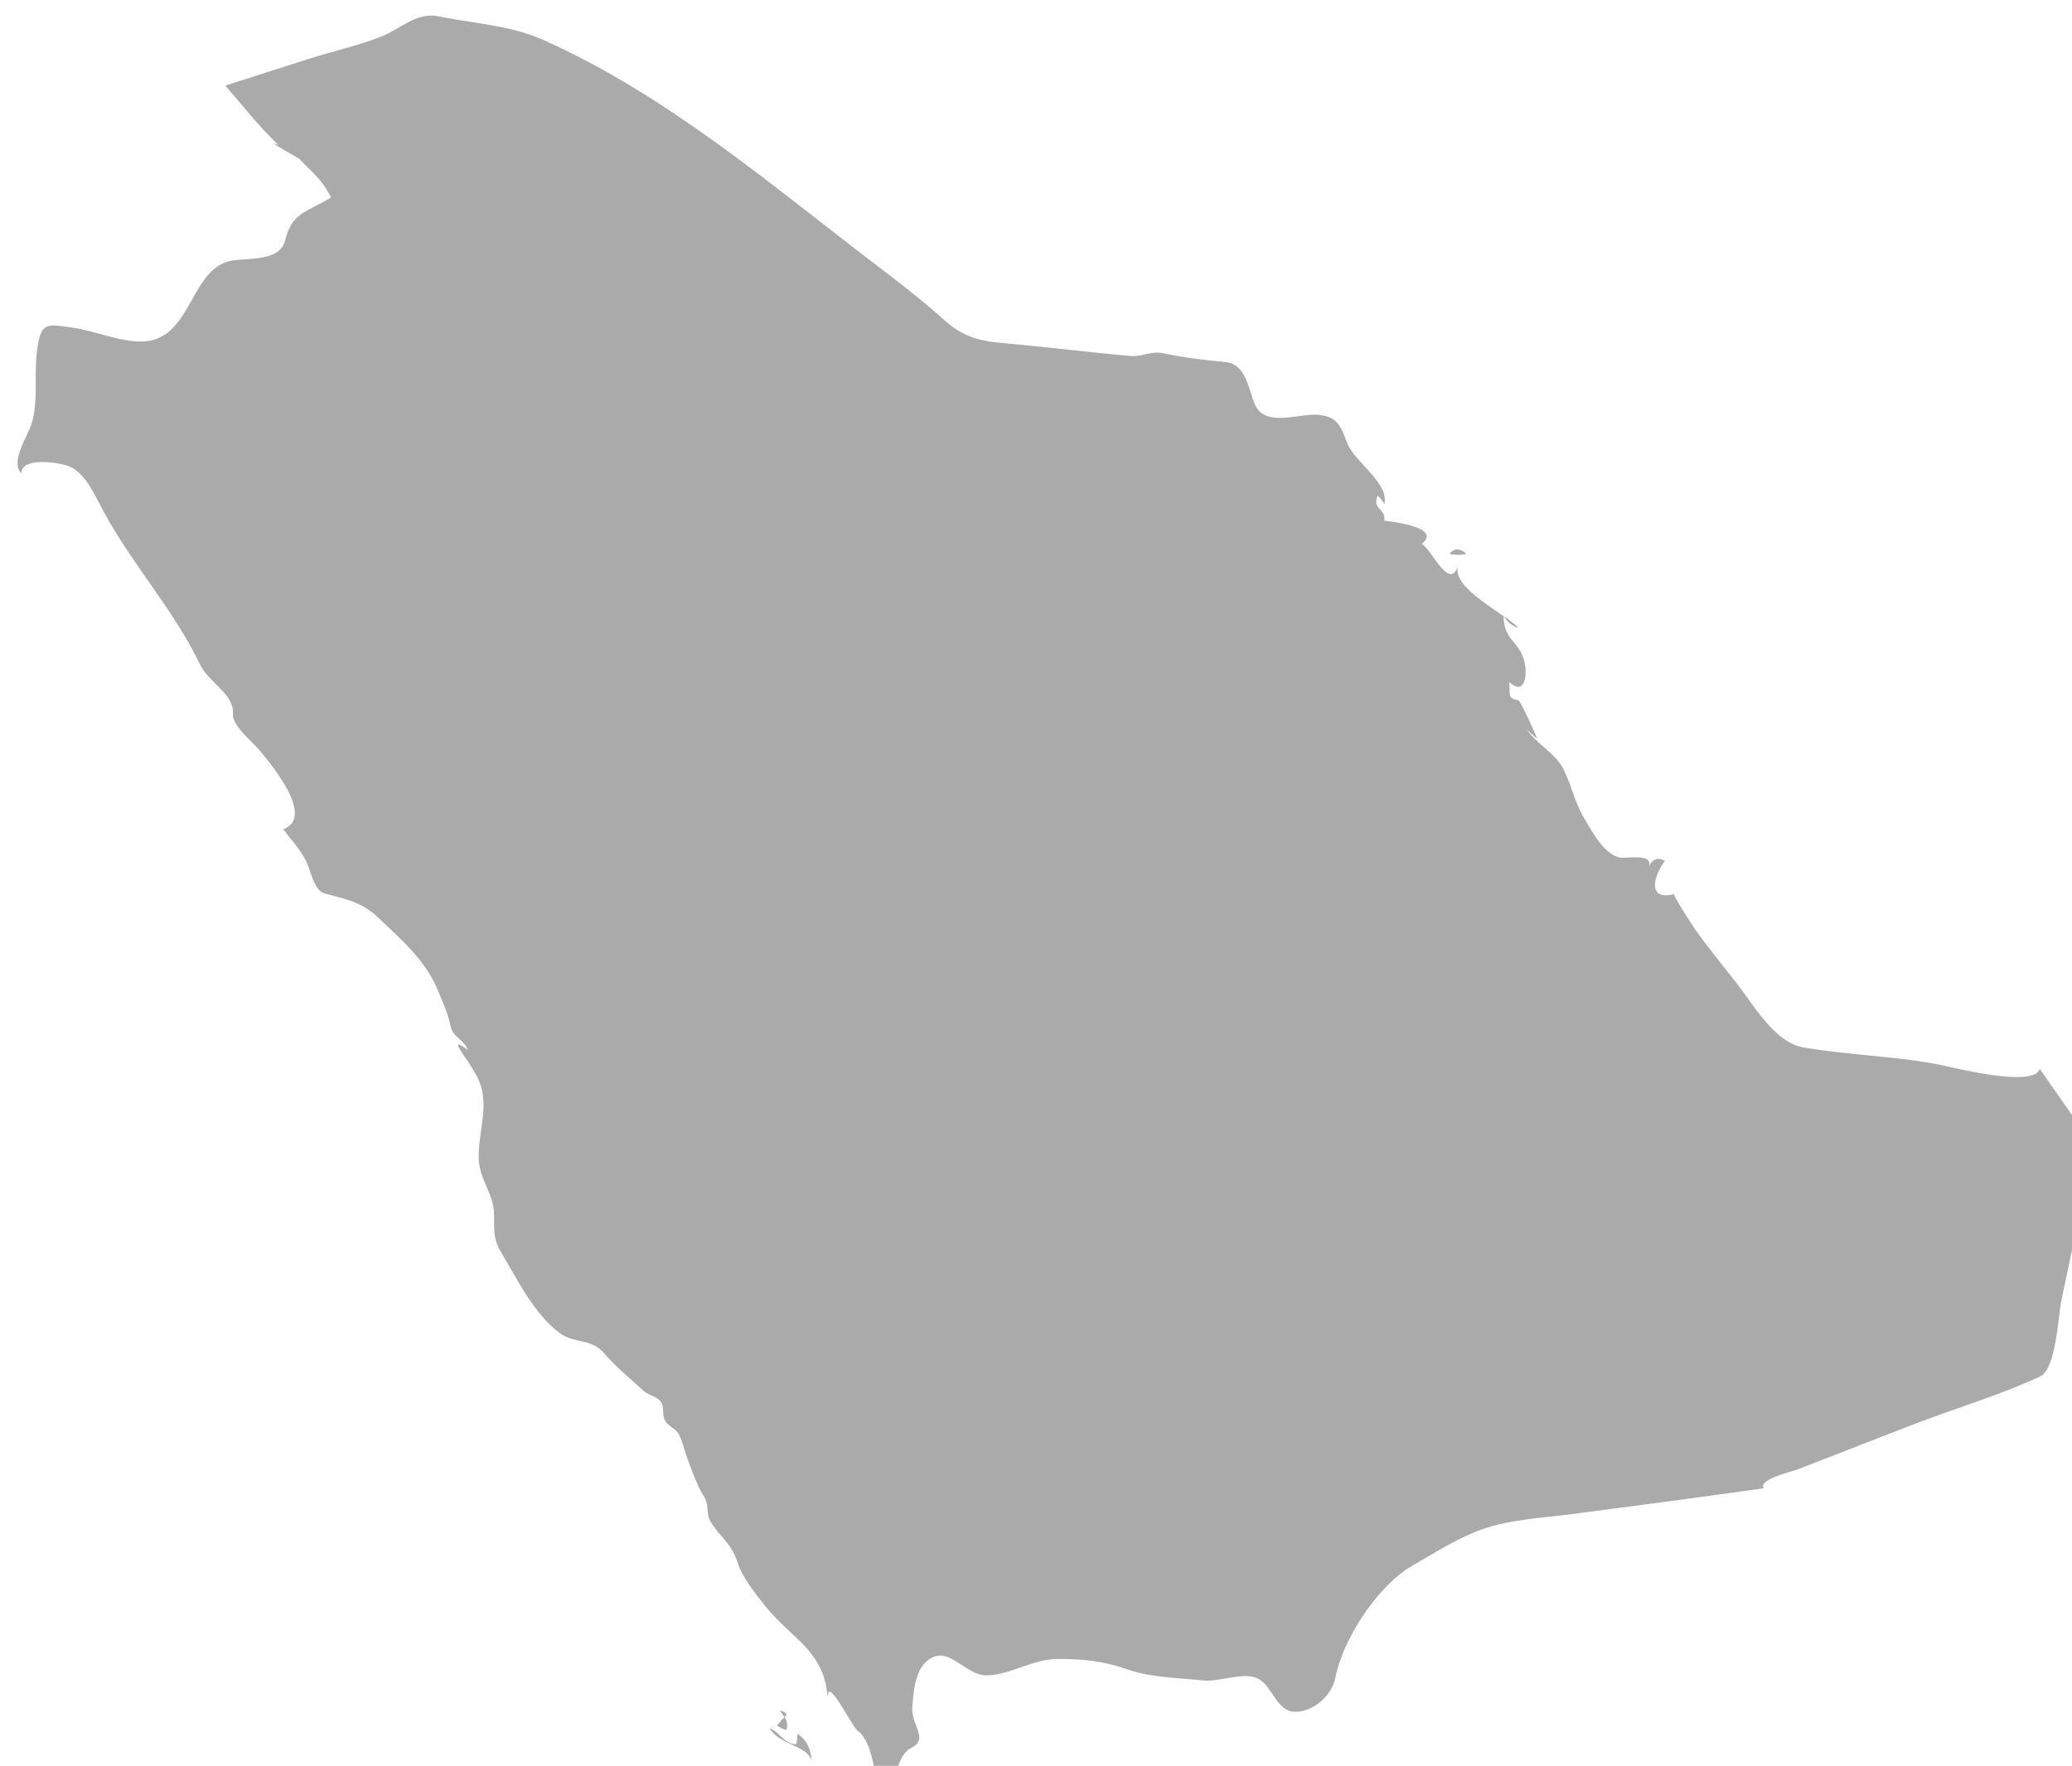 <?xml version="1.0" encoding="UTF-8" standalone="no"?>
<!-- Created with Inkscape (http://www.inkscape.org/) -->

<svg
   xmlns:dc="http://purl.org/dc/elements/1.1/"
   xmlns:cc="http://creativecommons.org/ns#"
   xmlns:rdf="http://www.w3.org/1999/02/22-rdf-syntax-ns#"
   xmlns:svg="http://www.w3.org/2000/svg"
   xmlns="http://www.w3.org/2000/svg"
   xmlns:sodipodi="http://sodipodi.sourceforge.net/DTD/sodipodi-0.dtd"
   xmlns:inkscape="http://www.inkscape.org/namespaces/inkscape"
   width="18.669mm"
   height="15.912mm"
   viewBox="0 0 18.669 15.912"
   version="1.1"
   id="svg7070"
   inkscape:version="0.92.4 (5da689c313, 2019-01-14)"
   sodipodi:docname="saudi_arabia.svg">
  <defs
     id="defs7064" />
  <sodipodi:namedview
     id="base"
     pagecolor="#ffffff"
     bordercolor="#666666"
     borderopacity="1.0"
     inkscape:pageopacity="0.0"
     inkscape:pageshadow="2"
     inkscape:zoom="7.9195959"
     inkscape:cx="38.58202"
     inkscape:cy="17.587942"
     inkscape:document-units="mm"
     inkscape:current-layer="layer1"
     showgrid="false"
     inkscape:window-width="958"
     inkscape:window-height="1008"
     inkscape:window-x="-7"
     inkscape:window-y="0"
     inkscape:window-maximized="0" />
  <g
     inkscape:label="Layer 1"
     inkscape:groupmode="layer"
     id="layer1"
     transform="translate(-152.307,-24.21)">
    <g
       transform="matrix(0.265,0,0,0.265,52.708,-64.612)"
       id="sa">
      <path
         style="fill:#aaaaaa"
         inkscape:connector-curvature="0"
         id="path3234"
         d="m 403.438,395.024 c -0.018,-0.357 -0.166,-0.69 -0.477,-0.89 -0.007,0.117 -0.019,0.233 -0.035,0.35 -0.414,0.017 -0.562,-0.421 -0.918,-0.54 0.346,0.574 1.231,0.562 1.43,1.08 z" />
      <path
         style="fill:#aaaaaa"
         inkscape:connector-curvature="0"
         id="path3380"
         d="m 405.569,395.611 c 0.043,-0.4 -0.201,-1.35 -0.562,-1.579 -0.185,-0.117 -1.073,-1.985 -1.021,-1.083 -0.083,-1.615 -1.201,-2.03 -2.092,-3.123 -0.337,-0.414 -0.812,-1.011 -0.971,-1.517 -0.204,-0.653 -0.572,-0.839 -0.907,-1.37 -0.195,-0.312 -0.029,-0.583 -0.254,-0.903 -0.162,-0.227 -0.432,-0.95 -0.537,-1.242 -0.1,-0.272 -0.16,-0.562 -0.288,-0.823 -0.118,-0.242 -0.364,-0.275 -0.481,-0.488 -0.113,-0.203 -0.003,-0.481 -0.158,-0.66 -0.158,-0.181 -0.418,-0.205 -0.59,-0.365 -0.43,-0.401 -0.93,-0.807 -1.311,-1.253 -0.461,-0.543 -1.003,-0.315 -1.523,-0.7 -0.865,-0.638 -1.439,-1.822 -1.982,-2.729 -0.316,-0.527 -0.226,-0.83 -0.252,-1.387 -0.029,-0.604 -0.466,-1.104 -0.512,-1.714 -0.059,-0.801 0.273,-1.597 0.113,-2.395 -0.072,-0.363 -0.271,-0.671 -0.466,-0.978 -0.103,-0.161 -0.724,-0.962 -0.022,-0.415 -0.154,-0.402 -0.504,-0.406 -0.595,-0.847 -0.081,-0.395 -0.274,-0.825 -0.429,-1.197 -0.426,-1.03 -1.258,-1.732 -2.037,-2.474 -0.569,-0.54 -1.133,-0.625 -1.826,-0.814 -0.295,-0.081 -0.437,-0.644 -0.523,-0.883 -0.186,-0.515 -0.547,-0.868 -0.869,-1.297 1.117,-0.406 -0.438,-2.238 -0.803,-2.683 -0.246,-0.297 -0.936,-0.84 -0.906,-1.233 0.053,-0.677 -0.82,-1.068 -1.113,-1.678 -0.889,-1.849 -2.293,-3.384 -3.279,-5.197 -0.301,-0.553 -0.635,-1.404 -1.297,-1.591 -0.301,-0.085 -1.484,-0.282 -1.508,0.273 -0.396,-0.361 0.244,-1.312 0.355,-1.692 0.232,-0.796 0.076,-1.62 0.176,-2.429 0.131,-1.051 0.323,-0.95 1.232,-0.823 0.76,0.106 1.77,0.556 2.527,0.454 1.528,-0.206 1.482,-2.52 2.898,-2.742 0.531,-0.084 1.6,0.03 1.777,-0.665 0.249,-0.982 0.693,-0.947 1.567,-1.476 -0.319,-0.656 -0.758,-0.956 -1.077,-1.314 -0.023,-0.027 -1.263,-0.7 -0.709,-0.47 -0.682,-0.639 -1.193,-1.323 -1.811,-2.021 l 2.794,-0.894 c 0.811,-0.26 1.686,-0.451 2.499,-0.767 0.678,-0.265 1.205,-0.851 1.964,-0.693 1.188,0.246 2.431,0.298 3.552,0.799 4.24,1.895 7.727,4.919 11.385,7.702 0.775,0.59 1.529,1.175 2.252,1.825 0.824,0.739 1.467,0.73 2.552,0.836 1.251,0.121 2.499,0.27 3.751,0.385 0.459,0.043 0.686,-0.191 1.185,-0.083 0.674,0.145 1.372,0.227 2.059,0.289 0.728,0.065 0.784,0.91 1.017,1.445 0.344,0.795 1.502,0.293 2.158,0.351 0.681,0.061 0.77,0.429 0.991,0.985 0.241,0.602 1.437,1.369 1.25,2.045 -0.061,-0.106 -0.136,-0.202 -0.225,-0.286 -0.203,0.484 0.284,0.43 0.225,0.856 0.009,0.006 2.044,0.194 1.267,0.793 0.298,0.094 0.932,1.621 1.235,0.761 -0.203,0.766 1.635,1.626 2.061,2.092 -0.227,-0.068 -0.396,-0.206 -0.508,-0.412 0.011,0.844 0.522,0.856 0.704,1.534 0.106,0.397 0.064,1.234 -0.514,0.717 0.053,0.45 -0.093,0.54 0.316,0.623 0.063,0.012 0.6,1.176 0.637,1.311 -0.119,-0.104 -0.235,-0.209 -0.349,-0.317 0.351,0.516 0.979,0.806 1.257,1.377 0.282,0.576 0.367,1.105 0.706,1.667 0.261,0.431 0.637,1.171 1.176,1.303 0.247,0.061 1.142,-0.173 1.013,0.313 0.095,-0.247 0.309,-0.338 0.539,-0.19 -0.302,0.368 -0.7,1.385 0.317,1.125 -0.067,0.018 0.647,1.107 0.703,1.188 0.449,0.636 0.947,1.236 1.426,1.851 0.575,0.735 1.275,1.999 2.263,2.174 1.513,0.267 3.062,0.287 4.584,0.58 0.444,0.086 3.267,0.82 3.452,0.15 0.548,0.786 1.097,1.572 1.645,2.357 0.439,0.63 -0.164,1.967 -0.303,2.628 -0.202,0.965 -0.404,1.931 -0.607,2.896 -0.119,0.57 -0.174,2.326 -0.731,2.584 -1.407,0.65 -2.957,1.103 -4.405,1.666 -0.846,0.329 -1.692,0.658 -2.539,0.987 -0.424,0.164 -0.847,0.329 -1.27,0.493 -0.291,0.113 -1.363,0.343 -1.173,0.652 -2.184,0.305 -4.368,0.598 -6.554,0.881 -1.003,0.131 -2.062,0.174 -3.021,0.513 -0.85,0.301 -1.609,0.8 -2.387,1.246 -1.169,0.673 -2.361,2.505 -2.607,3.814 -0.109,0.575 -0.735,1.144 -1.351,1.146 -0.644,0.003 -0.774,-0.854 -1.259,-1.12 -0.474,-0.262 -1.346,0.111 -1.871,0.055 -0.799,-0.087 -1.745,-0.094 -2.507,-0.354 -0.894,-0.307 -1.508,-0.378 -2.46,-0.378 -0.834,0 -1.561,0.531 -2.391,0.558 -0.637,0.02 -1.173,-0.797 -1.72,-0.657 -0.72,0.186 -0.783,1.162 -0.823,1.759 -0.04,0.589 0.572,1.061 -0.025,1.357 -0.6,0.299 -0.327,1.231 -1.255,1.241 -0.004,-0.08 -0.01,-0.159 -0.014,-0.236 z" />
      <path
         style="fill:#aaaaaa"
         inkscape:connector-curvature="0"
         id="path5480"
         d="m 402.358,393.341 c 0.234,0.059 0.287,0.133 0.158,0.223 -0.052,-0.075 -0.105,-0.149 -0.158,-0.223 z" />
      <path
         style="fill:#aaaaaa"
         inkscape:connector-curvature="0"
         id="path5482"
         d="m 402.517,393.562 c 0.097,0.137 0.117,0.285 0.062,0.444 -0.117,-0.032 -0.223,-0.085 -0.318,-0.158 0.085,-0.095 0.171,-0.19 0.256,-0.286 z" />
      <path
         style="fill:#aaaaaa"
         inkscape:connector-curvature="0"
         id="path5488"
         d="m 425.132,354.016 c 0.156,-0.237 0.401,-0.174 0.573,0 -0.191,0.037 -0.383,0.037 -0.573,0 z" />
    </g>
  </g>
</svg>
